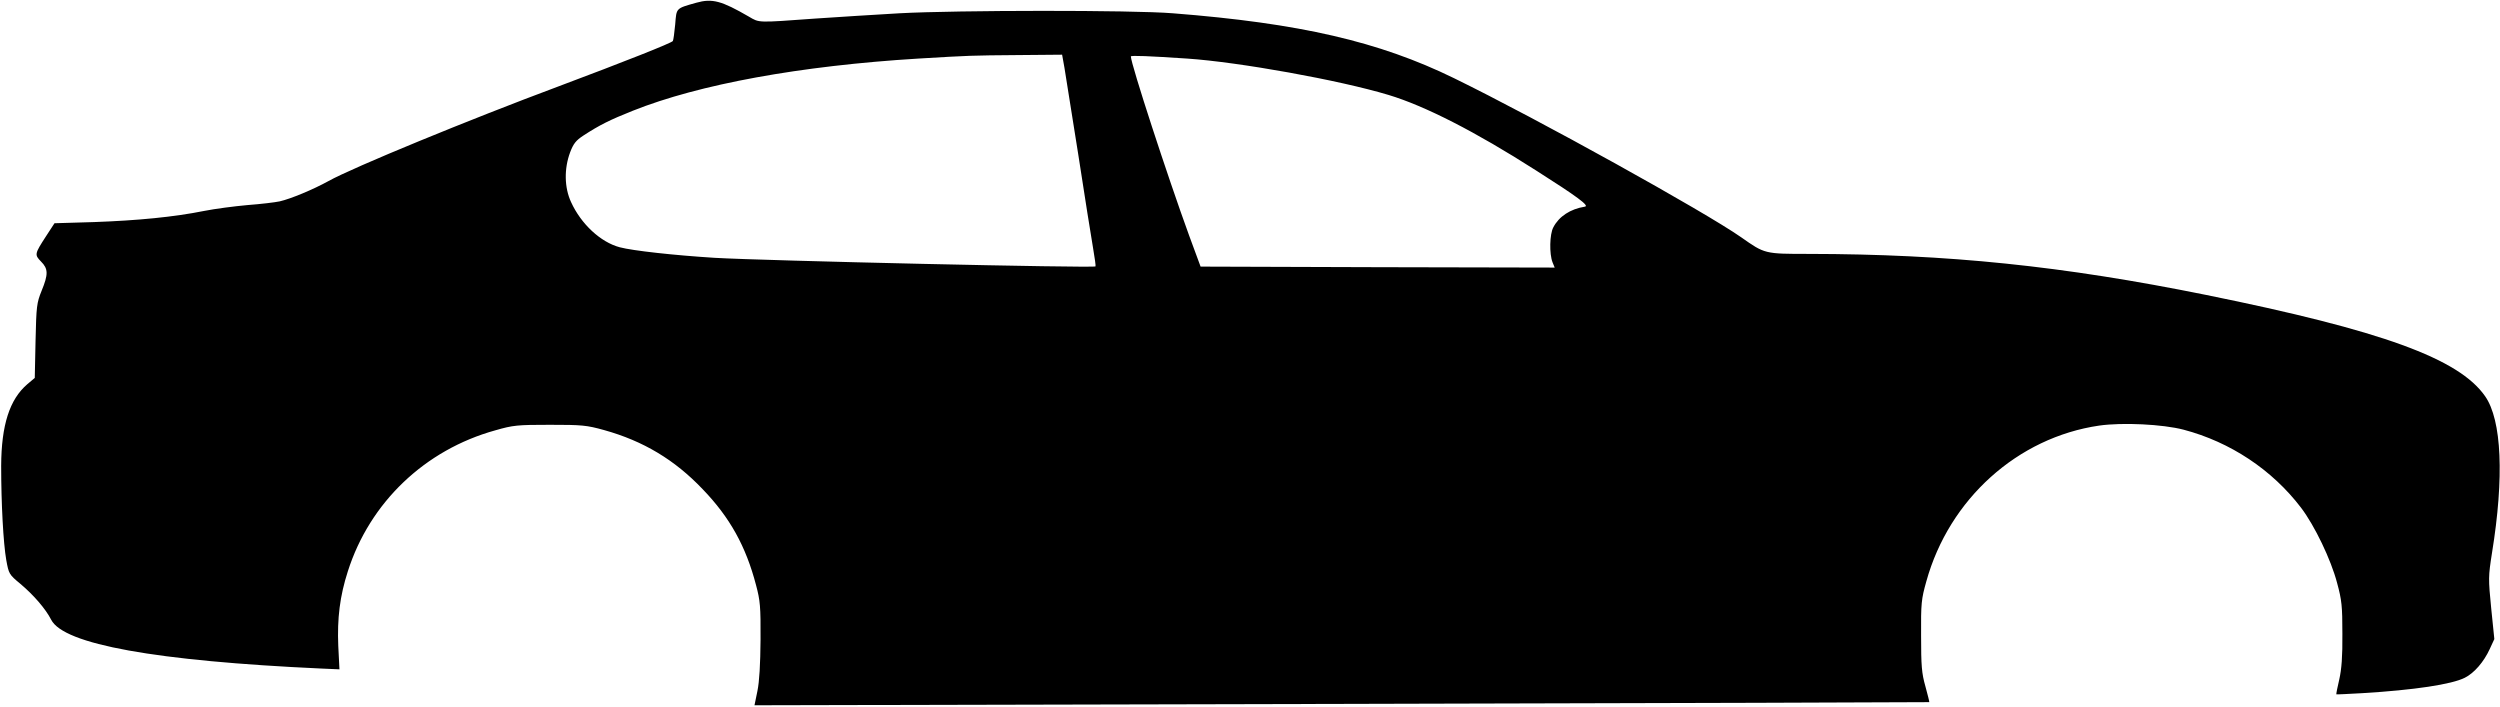 <svg width="1280" height="362" viewBox="0 0 1280 362" fill="none" xmlns="http://www.w3.org/2000/svg">
<path d="M356.5 1.4C345.9 4.4 346.4 4 345.7 12.5C345.3 16.7 344.8 20.5 344.5 21C343.9 22 319.9 31.5 285.5 44.4C240.7 61.1 180.3 85.9 168.2 92.7C160.4 97 148.9 101.8 143.2 103.1C140.9 103.6 133.4 104.5 126.7 105C120 105.6 110 106.9 104.5 108C89.1 111.1 70.5 112.9 48.2 113.7L27.9 114.3L23.6 120.9C17.7 130 17.6 130.4 21 133.9C24.7 137.6 24.8 140.4 21.3 148.9C18.8 155.1 18.6 156.7 18.2 174.5L17.8 193.5L14 196.7C4.9 204.5 0.7 217.6 0.6 238.5C0.6 257.9 1.7 278.1 3.2 286.7C4.5 293.8 4.6 294.1 10.4 298.9C17.3 304.7 23.4 311.8 26.2 317.3C32.6 329.9 79.6 338.4 164.6 342.3L173.8 342.7L173.2 330.8C172.6 316.6 174 305.2 178.1 292.5C189.3 257.3 217.5 230.3 253.7 220.3C262.7 217.7 264.9 217.5 281.5 217.5C298 217.5 300.3 217.7 309.3 220.2C329.4 225.8 345.4 235.4 359.7 250.4C373.7 264.9 381.9 279.7 387.1 299.6C389.2 307.5 389.5 310.5 389.4 327.5C389.3 340.2 388.8 348.9 387.8 353.8L386.3 361.1L686.9 360.4C852.2 360 987.6 359.6 987.8 359.5C987.9 359.4 987 355.8 985.8 351.4C983.9 344.7 983.6 340.9 983.6 325.5C983.5 308.9 983.7 306.8 986.3 297.6C998 255.5 1033 224 1074.8 217.9C1086.7 216.2 1107.3 217.2 1118 220C1141.9 226.3 1163.3 240.5 1178.1 259.9C1185.1 269.1 1193.5 286.6 1196.6 298.5C1199 307.3 1199.3 310.4 1199.3 324.5C1199.4 336.1 1198.9 342.6 1197.7 347.9C1196.7 352 1196.1 355.4 1196.2 355.5C1196.4 355.6 1202.4 355.3 1209.5 354.9C1236.1 353.3 1255.3 350.4 1262 347C1266.8 344.6 1271.7 338.9 1274.7 332.4L1277.1 327.2L1275.5 311.5C1274 296.3 1274 295.2 1275.9 283.1C1282.2 244.3 1280.9 215.1 1272.4 202.9C1259 183.6 1219.8 169.3 1129.5 151C1055.8 136.1 997.3 130.1 926.2 130C903.4 130 903.6 130 891.5 121.5C872.8 108.4 787 60.8 744.4 40C706.1 21.3 665.6 11.9 600.5 6.8C579.7 5.1 489.9 5.2 460.5 6.8C448.4 7.5 429.1 8.7 417.5 9.5C387.3 11.7 388.9 11.7 383.4 8.5C369.4 0.4 364.7 -0.9 356.5 1.4ZM545 34.7C545.6 38.4 548.8 58.5 552.1 79.3C555.3 100.2 558.7 121.5 559.6 126.7C560.5 131.9 561.1 136.3 560.9 136.4C559.8 137.3 391 133.5 365.8 132C345.2 130.7 324.1 128.4 317.3 126.6C307.5 124 297.5 114.7 292.4 103.5C288.9 96 288.8 86.3 291.9 78C293.6 73.5 294.9 71.9 298.7 69.4C307 64 312.2 61.4 324 56.7C358.1 43.1 409.8 33.7 470 30C496.9 28.4 497 28.4 521.1 28.2L543.8 28L545 34.7ZM608 30C634.4 31.8 685.7 41 710.9 48.6C729.5 54.2 755.4 67.4 786.5 87.3C807.6 100.7 813.9 105.4 811.5 105.8C804 107 798.2 110.8 795.3 116.4C793.4 119.9 793.2 130 794.9 134.3L796 137L705.3 136.8L614.7 136.5L608.8 120.5C597.8 90.3 579 32.7 579 28.9C579 28.3 588.5 28.7 608 30Z" fill="black"/>
</svg>
